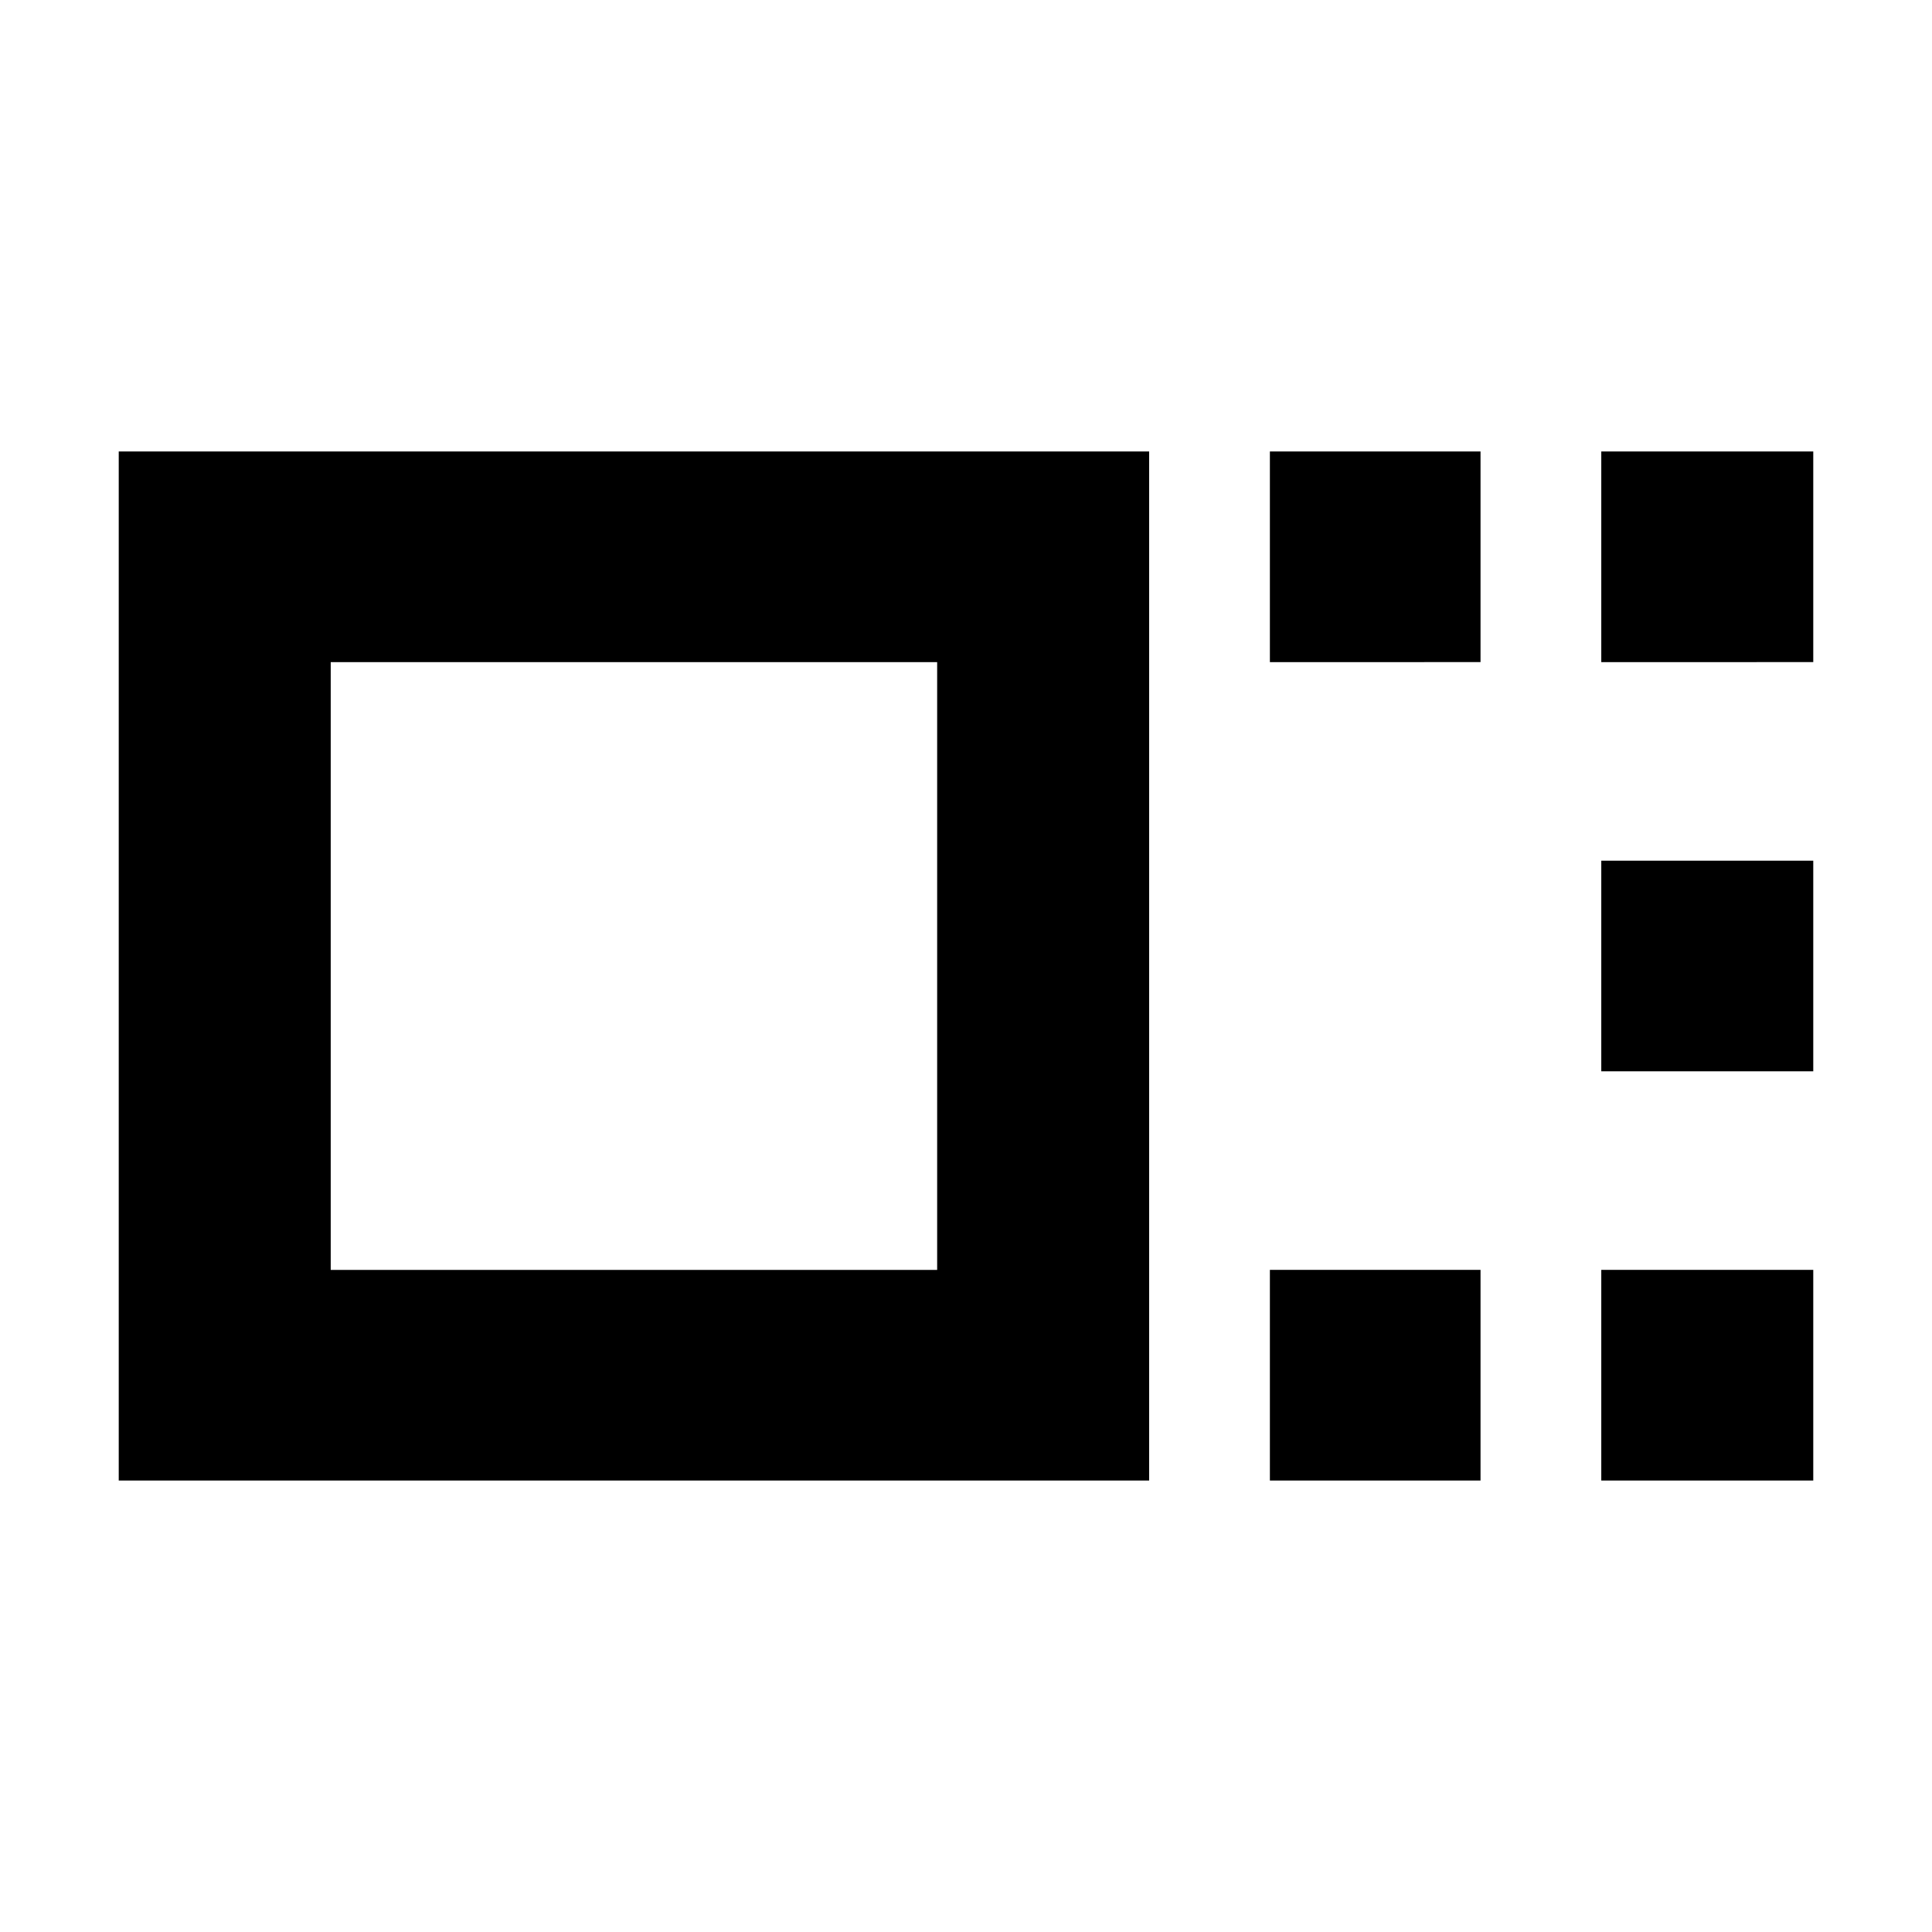 <svg xmlns="http://www.w3.org/2000/svg" height="40" viewBox="0 96 960 960" width="40"><path d="M59 831.667V320.333h512v511.334H59Zm105.333-104.666h301.334V424.999H164.333v302.002Zm466.668-302.002V320.333h104.666v104.666H631.001Zm0 406.668V727.001h104.666v104.666H631.001Zm164.666-406.668V320.333H901v104.666H795.667Zm0 203.334V523.667H901v104.666H795.667Zm0 203.334V727.001H901v104.666H795.667ZM315.333 576Z"/></svg>